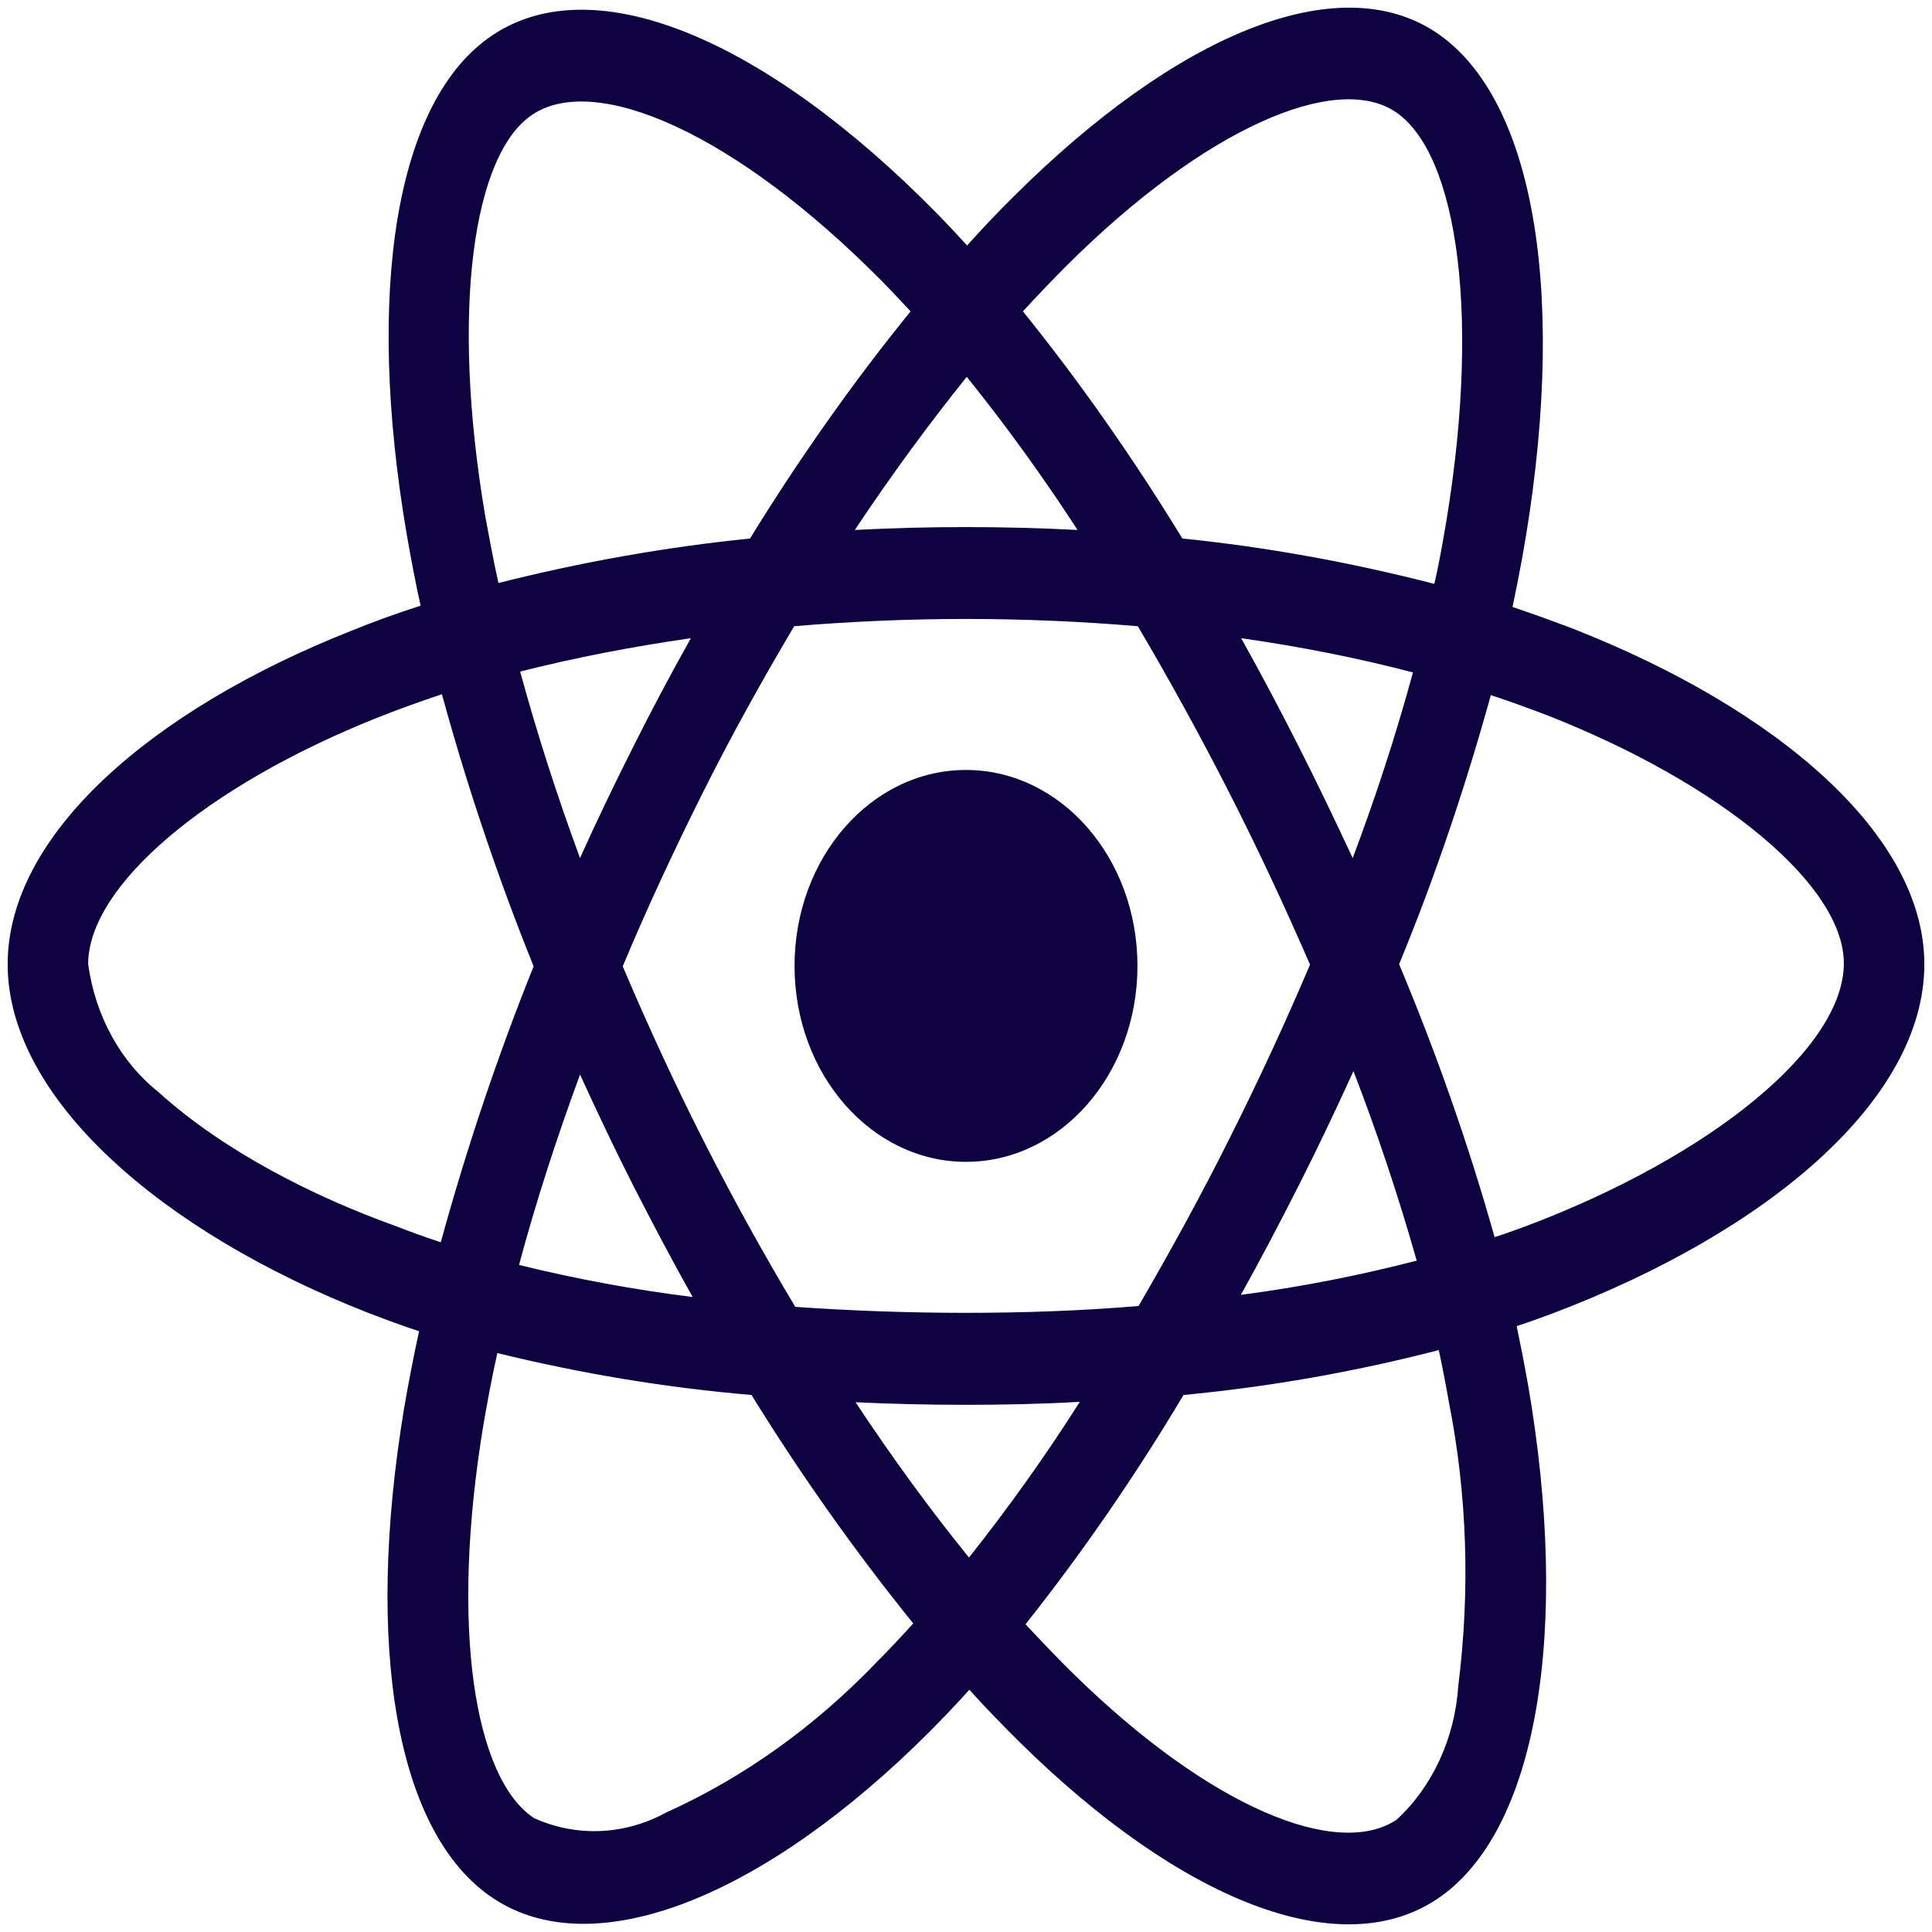 <svg width="126" height="126" viewBox="0 0 126 126" fill="none" xmlns="http://www.w3.org/2000/svg">
<path d="M102.6 41.008C101.281 40.505 99.963 40.031 98.644 39.585C98.864 38.553 99.06 37.52 99.255 36.488C102.258 19.859 100.28 6.495 93.615 2.087C87.194 -2.126 76.721 2.254 66.125 12.8C65.075 13.833 64.05 14.921 63.073 16.009C62.414 15.284 61.73 14.558 61.047 13.861C49.938 2.589 38.806 -2.154 32.141 2.282C25.744 6.523 23.84 19.106 26.525 34.842C26.794 36.404 27.087 37.939 27.429 39.501C25.866 40.003 24.328 40.561 22.888 41.147C9.851 46.309 0.5 54.456 0.5 62.882C0.5 71.587 10.461 80.319 24.011 85.62C25.109 86.039 26.208 86.457 27.331 86.82C26.965 88.494 26.648 90.14 26.355 91.842C23.791 107.327 25.793 119.603 32.19 123.816C38.781 128.168 49.865 123.704 60.656 112.907C61.511 112.042 62.365 111.149 63.22 110.2C64.294 111.4 65.417 112.544 66.54 113.66C76.989 123.927 87.316 128.085 93.689 123.872C100.28 119.519 102.429 106.322 99.645 90.252C99.426 89.024 99.182 87.769 98.913 86.485C99.694 86.234 100.451 85.955 101.208 85.676C115.295 80.347 125.5 71.726 125.5 62.882C125.5 54.428 115.881 46.225 102.6 41.008ZM69.567 17.32C78.649 8.281 87.121 4.737 90.978 7.276C95.105 9.983 96.691 20.919 94.103 35.288C93.933 36.237 93.762 37.157 93.542 38.078C88.122 36.683 82.629 35.679 77.111 35.121C73.938 29.931 70.471 24.965 66.711 20.306C67.663 19.273 68.591 18.297 69.567 17.32ZM41.32 77.362C42.565 79.789 43.835 82.216 45.178 84.588C41.369 84.114 37.585 83.416 33.85 82.496C34.924 78.478 36.267 74.321 37.829 70.08C38.952 72.535 40.1 74.962 41.32 77.362ZM33.923 43.798C37.438 42.905 41.174 42.18 45.056 41.621C43.762 43.937 42.492 46.309 41.296 48.708C40.1 51.08 38.928 53.507 37.829 55.962C36.291 51.805 34.997 47.732 33.923 43.798ZM40.612 63.021C42.224 59.171 43.981 55.404 45.837 51.694C47.692 47.983 49.694 44.384 51.794 40.84C55.456 40.533 59.191 40.366 63 40.366C66.809 40.366 70.568 40.533 74.206 40.84C76.281 44.356 78.259 47.955 80.139 51.638C82.019 55.321 83.776 59.087 85.436 62.91C83.801 66.76 82.043 70.554 80.163 74.293C78.308 78.004 76.33 81.603 74.255 85.174C70.617 85.481 66.833 85.62 63 85.62C59.167 85.62 55.456 85.481 51.867 85.23C49.743 81.686 47.741 78.059 45.861 74.349C43.981 70.638 42.248 66.871 40.612 63.021ZM84.704 77.306C85.949 74.851 87.121 72.368 88.269 69.857C89.831 73.902 91.198 78.004 92.394 82.216C88.61 83.193 84.777 83.946 80.92 84.448C82.238 82.105 83.483 79.705 84.704 77.306ZM88.22 55.962C87.072 53.507 85.9 51.052 84.68 48.652C83.483 46.281 82.238 43.937 80.944 41.621C84.875 42.18 88.635 42.933 92.15 43.854C91.027 47.983 89.709 52.001 88.22 55.962ZM63.049 24.575C65.612 27.755 68.029 31.103 70.275 34.563C65.441 34.312 60.583 34.312 55.749 34.563C58.142 30.964 60.607 27.616 63.049 24.575ZM34.728 7.472C38.83 4.737 47.937 8.643 57.531 18.353C58.142 18.966 58.752 19.636 59.387 20.306C55.602 24.965 52.111 29.931 48.913 35.121C43.395 35.679 37.927 36.655 32.507 38.022C32.19 36.599 31.921 35.149 31.652 33.698C29.357 20.194 30.871 10.011 34.728 7.472ZM28.747 81.017C27.722 80.682 26.721 80.319 25.72 79.929C20.52 78.059 14.611 75.102 10.339 71.224C7.873 69.271 6.213 66.257 5.749 62.882C5.749 57.776 13.464 51.247 24.597 46.811C25.988 46.253 27.404 45.751 28.82 45.276C30.48 51.331 32.482 57.274 34.802 63.021C32.458 68.852 30.432 74.879 28.747 81.017ZM57.214 108.359C53.185 112.572 48.523 115.92 43.444 118.208C40.734 119.687 37.609 119.826 34.826 118.571C30.944 116.004 29.333 106.155 31.53 92.902C31.799 91.34 32.092 89.778 32.434 88.243C37.902 89.582 43.42 90.503 49.011 90.977C52.233 96.195 55.773 101.189 59.558 105.876C58.776 106.741 57.995 107.578 57.214 108.359ZM63.195 101.579C60.705 98.51 58.215 95.106 55.798 91.451C58.142 91.563 60.559 91.619 63 91.619C65.515 91.619 67.981 91.563 70.422 91.424C68.176 94.967 65.759 98.343 63.195 101.579ZM95.105 109.949C94.885 113.353 93.42 116.534 91.076 118.682C87.194 121.249 78.918 117.901 69.982 109.14C68.957 108.136 67.932 107.048 66.882 105.932C70.617 101.217 74.06 96.222 77.185 90.977C82.775 90.447 88.342 89.471 93.835 88.048C94.079 89.192 94.299 90.335 94.494 91.451C95.69 97.478 95.886 103.756 95.105 109.949ZM99.548 79.957C98.864 80.208 98.181 80.459 97.473 80.682C95.764 74.6 93.664 68.657 91.247 62.882C93.591 57.19 95.568 51.331 97.228 45.332C98.498 45.751 99.719 46.197 100.891 46.644C112.268 51.108 120.251 57.748 120.251 62.826C120.251 68.294 111.73 75.353 99.548 79.957ZM63 75.772C69.177 75.772 74.182 70.052 74.182 62.993C74.182 55.934 69.177 50.215 63 50.215C56.823 50.215 51.818 55.934 51.818 62.993C51.818 70.052 56.823 75.772 63 75.772Z" fill="#0E0240"/>
</svg>
